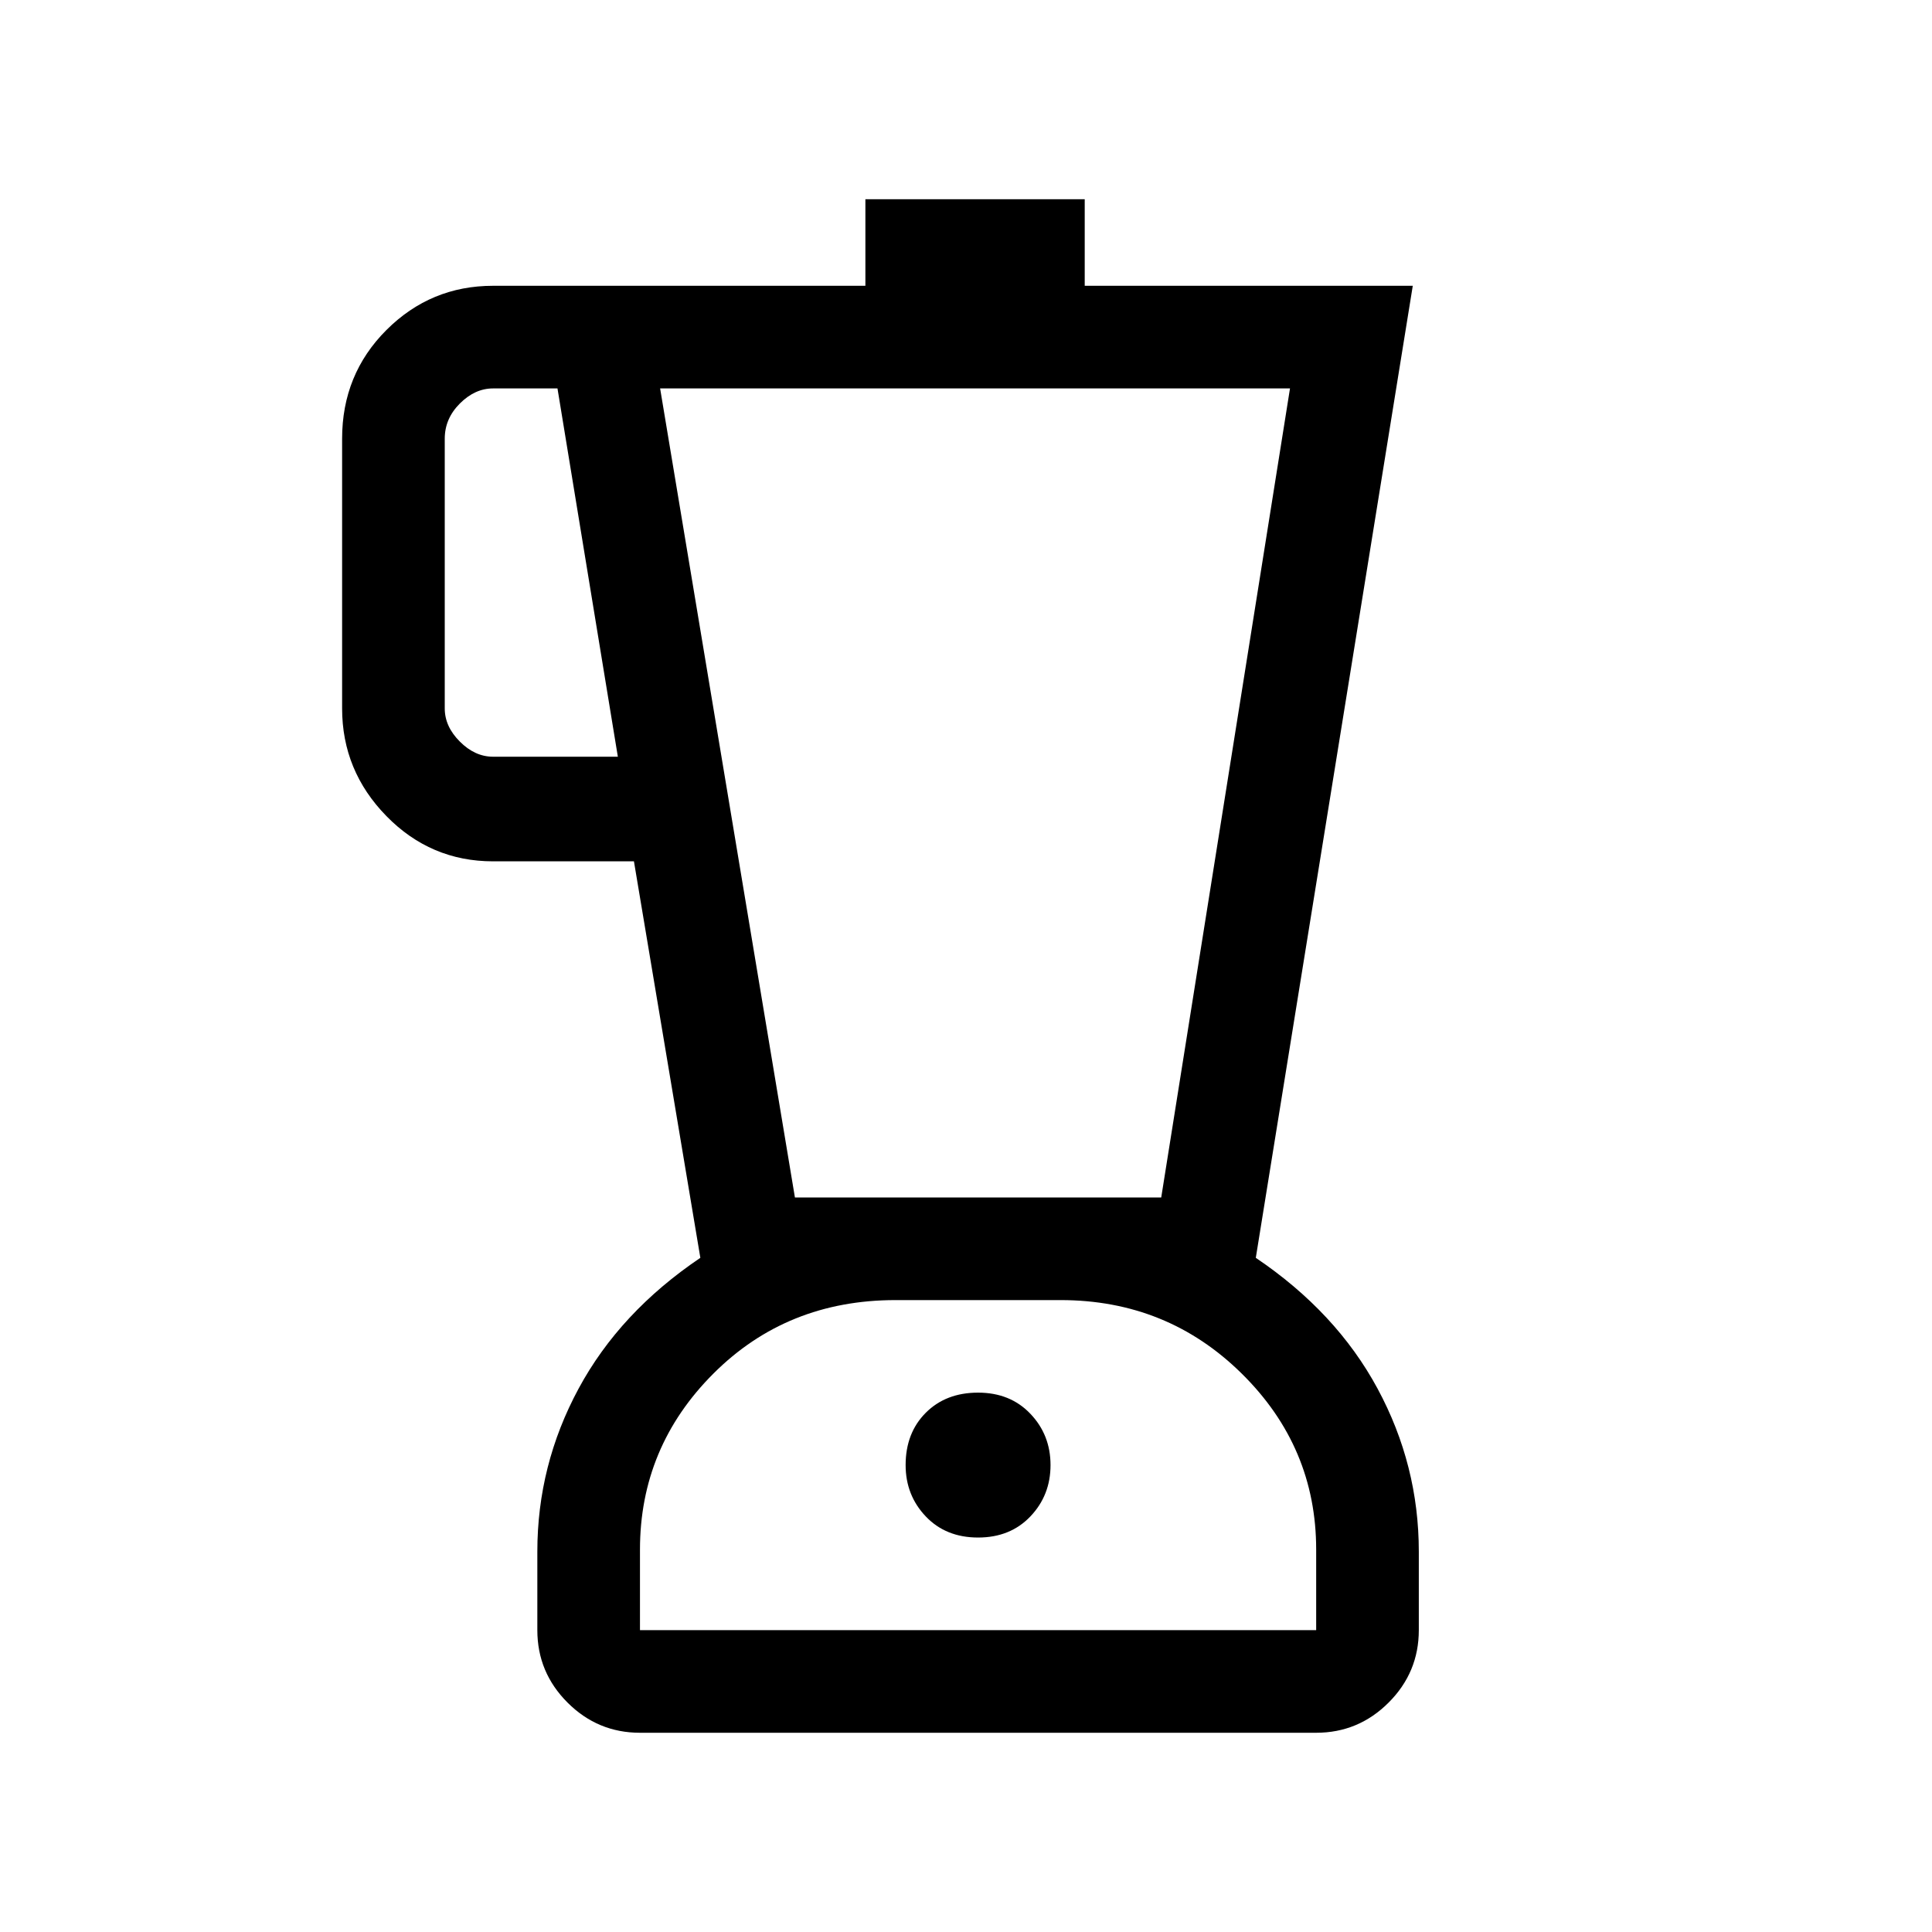 <svg xmlns="http://www.w3.org/2000/svg" height="40" width="40"><path d="M13.25 35.875q-.875 0-1.5-.625t-.625-1.5v-1.625q0-1.792.854-3.375t2.521-2.708l-1.375-8.209h-2.917q-1.291 0-2.208-.937-.917-.938-.917-2.229V9.083q0-1.333.917-2.25.917-.916 2.208-.916h7.709V4.125h4.541v1.792h6.792L26 26.042q1.667 1.125 2.521 2.708.854 1.583.854 3.375v1.625q0 .875-.625 1.5t-1.5.625Zm-.458-20.208-1.25-7.625h-1.334q-.375 0-.687.312-.313.313-.313.729v5.584q0 .375.313.687.312.313.687.313Zm7.458 16.166q.667 0 1.083-.437.417-.438.417-1.063t-.417-1.062q-.416-.438-1.083-.438t-1.083.417q-.417.417-.417 1.083 0 .625.417 1.063.416.437 1.083.437Zm-3.792-7.041h7.584l2.666-16.75H13.667ZM13.25 33.75h14v-1.667q0-2.125-1.542-3.645-1.541-1.521-3.75-1.521h-3.416q-2.25 0-3.771 1.521-1.521 1.52-1.521 3.645Zm7-6.833Z"/></svg>